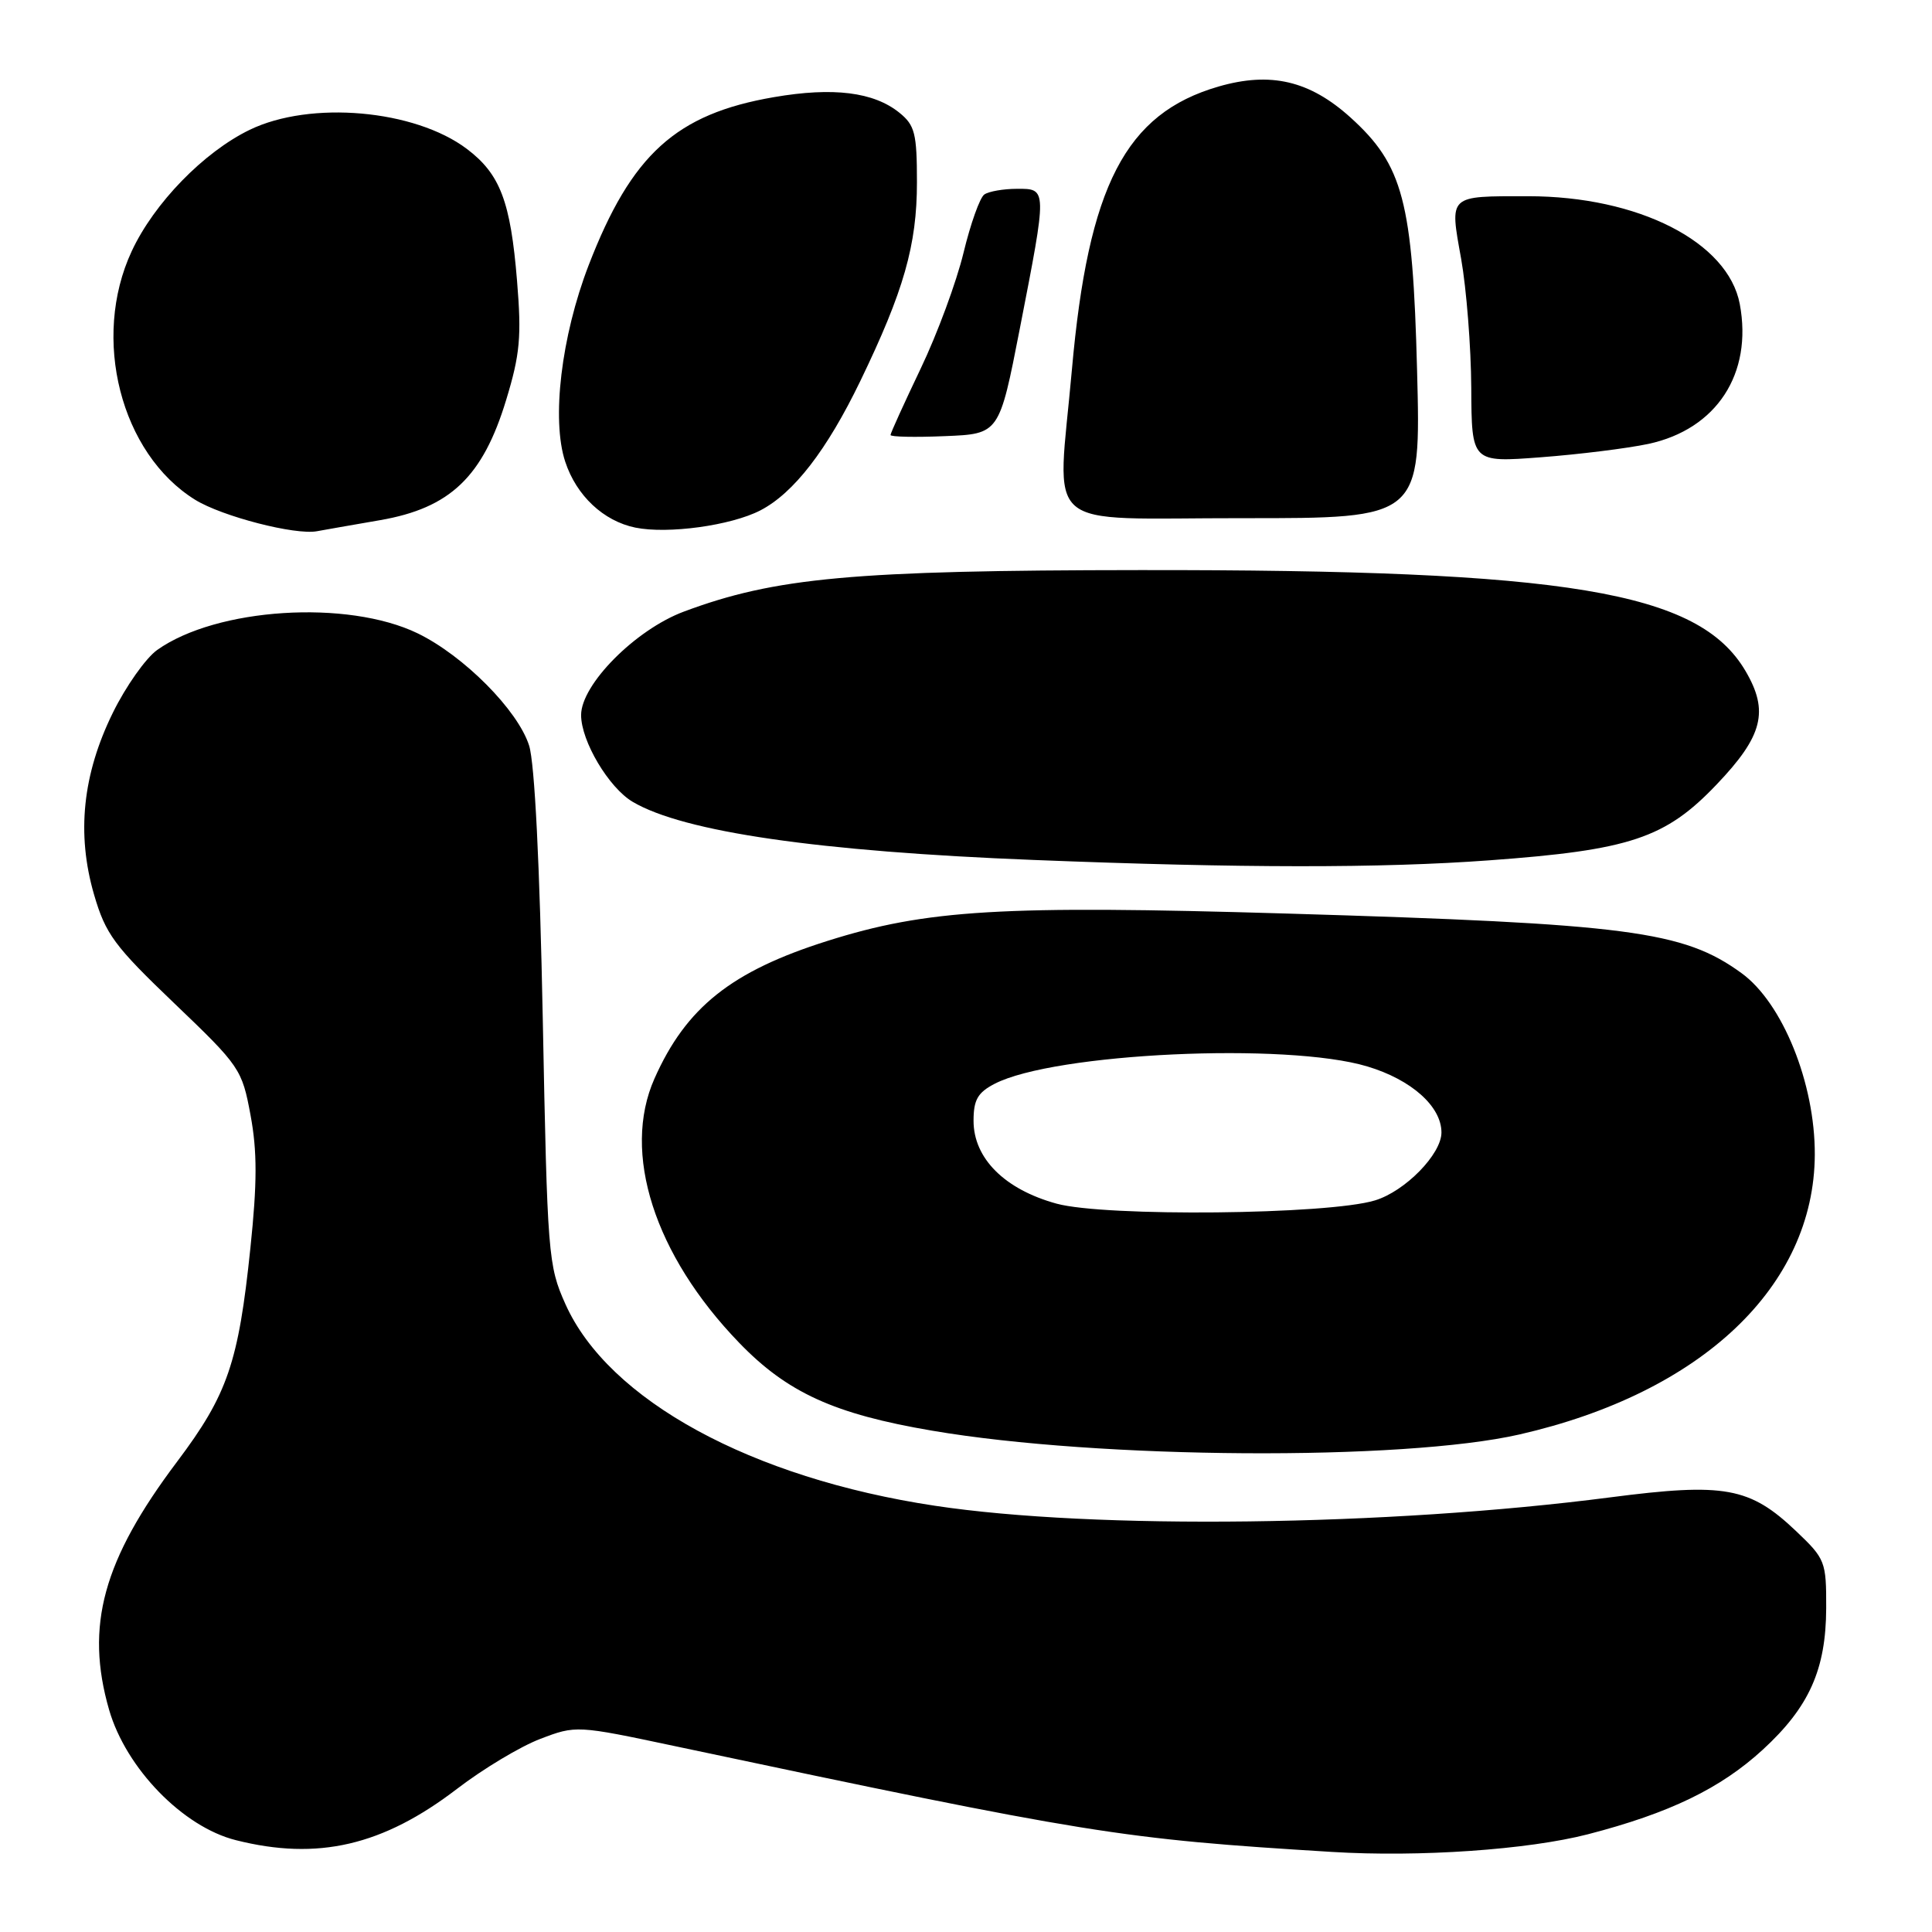 <?xml version="1.0" encoding="UTF-8" standalone="no"?>
<!DOCTYPE svg PUBLIC "-//W3C//DTD SVG 1.1//EN" "http://www.w3.org/Graphics/SVG/1.1/DTD/svg11.dtd" >
<svg xmlns="http://www.w3.org/2000/svg" xmlns:xlink="http://www.w3.org/1999/xlink" version="1.1" viewBox="0 0 256 256">
 <g >
 <path fill="currentColor"
d=" M 210.41 243.05 C 221.22 240.25 227.98 236.98 233.58 231.84 C 239.72 226.20 241.95 221.23 241.98 213.10 C 242.00 206.91 241.86 206.56 238.00 202.89 C 231.86 197.05 228.53 196.44 213.35 198.41 C 183.89 202.23 144.99 202.71 123.88 199.52 C 99.53 195.85 80.61 185.52 74.92 172.80 C 72.63 167.69 72.53 166.33 71.92 135.00 C 71.52 114.58 70.85 101.12 70.11 98.79 C 68.62 94.10 61.44 86.88 55.34 83.92 C 46.04 79.42 28.68 80.53 20.82 86.13 C 19.32 87.20 16.68 90.93 14.96 94.43 C 10.94 102.60 10.12 110.47 12.46 118.53 C 13.99 123.78 15.13 125.33 23.11 132.96 C 31.80 141.27 32.07 141.67 33.20 147.78 C 34.09 152.56 34.08 156.75 33.18 165.36 C 31.60 180.57 30.15 184.79 23.48 193.66 C 13.64 206.73 11.25 215.44 14.46 226.57 C 16.70 234.31 24.23 242.07 31.25 243.83 C 42.10 246.57 50.73 244.56 60.56 237.03 C 64.00 234.39 68.95 231.42 71.57 230.42 C 76.31 228.61 76.41 228.61 89.42 231.37 C 144.60 243.06 148.37 243.66 176.50 245.39 C 188.05 246.10 202.47 245.10 210.41 243.05 Z  M 201.35 190.07 C 225.50 184.55 240.39 170.44 240.47 153.00 C 240.51 143.55 236.20 132.88 230.74 128.93 C 223.05 123.35 215.78 122.40 170.50 121.05 C 132.73 119.93 122.79 120.52 109.63 124.68 C 96.93 128.69 90.91 133.48 86.72 142.92 C 82.36 152.74 86.70 166.28 97.93 177.91 C 104.31 184.53 110.55 187.37 123.50 189.57 C 145.64 193.35 185.88 193.60 201.35 190.07 Z  M 197.32 114.00 C 215.99 112.64 220.67 111.08 227.46 103.95 C 233.60 97.52 234.43 94.23 231.27 88.88 C 225.05 78.35 207.78 75.48 151.00 75.54 C 113.06 75.57 102.71 76.52 90.59 81.05 C 84.19 83.45 77.00 90.70 77.00 94.75 C 77.00 98.21 80.67 104.38 83.84 106.25 C 90.60 110.24 108.48 112.83 137.00 113.95 C 164.50 115.04 182.98 115.05 197.32 114.00 Z  M 50.39 68.92 C 59.65 67.31 63.98 63.18 67.07 52.99 C 68.91 46.95 69.12 44.60 68.51 37.20 C 67.65 26.68 66.27 23.06 61.86 19.73 C 54.95 14.52 41.14 13.30 33.09 17.20 C 27.00 20.15 20.41 26.92 17.45 33.29 C 12.08 44.82 15.99 60.12 25.87 66.23 C 29.44 68.43 39.11 70.93 42.00 70.39 C 42.83 70.24 46.60 69.57 50.39 68.92 Z  M 100.75 67.63 C 105.17 65.34 109.56 59.66 113.99 50.50 C 119.76 38.56 121.50 32.47 121.50 24.16 C 121.50 17.69 121.23 16.60 119.18 14.94 C 115.78 12.19 110.41 11.52 102.56 12.87 C 89.57 15.10 83.67 20.45 77.99 35.17 C 74.37 44.58 73.05 55.61 74.90 61.19 C 76.38 65.68 79.96 69.04 84.18 69.91 C 88.49 70.79 96.86 69.64 100.75 67.63 Z  M 187.77 49.08 C 187.19 26.67 185.92 21.87 178.94 15.56 C 173.53 10.68 168.35 9.47 161.45 11.47 C 149.13 15.05 144.20 24.59 142.03 49.01 C 140.10 70.87 137.53 68.64 164.64 68.66 C 188.28 68.68 188.28 68.68 187.77 49.08 Z  M 218.42 58.82 C 227.45 56.88 232.26 49.53 230.53 40.29 C 228.98 32.06 217.09 26.00 202.48 26.00 C 191.83 26.00 192.08 25.77 193.61 34.30 C 194.31 38.26 194.92 45.95 194.95 51.39 C 195.00 61.29 195.00 61.29 204.18 60.59 C 209.23 60.21 215.64 59.41 218.42 58.82 Z  M 135.14 43.50 C 138.77 24.89 138.77 25.00 134.75 25.02 C 132.96 25.02 131.02 25.36 130.43 25.77 C 129.84 26.17 128.60 29.65 127.67 33.50 C 126.74 37.35 124.19 44.26 121.99 48.85 C 119.80 53.44 118.00 57.39 118.00 57.64 C 118.00 57.89 121.24 57.96 125.20 57.79 C 132.41 57.50 132.41 57.50 135.14 43.50 Z  M 140.00 159.49 C 133.12 157.60 129.00 153.49 129.00 148.51 C 129.00 145.74 129.55 144.77 131.79 143.61 C 139.70 139.52 170.49 138.09 181.18 141.31 C 187.02 143.06 191.00 146.61 191.00 150.06 C 191.00 152.93 186.19 157.85 182.19 159.06 C 175.98 160.96 146.44 161.25 140.00 159.49 Z "/>
</g>
</svg>